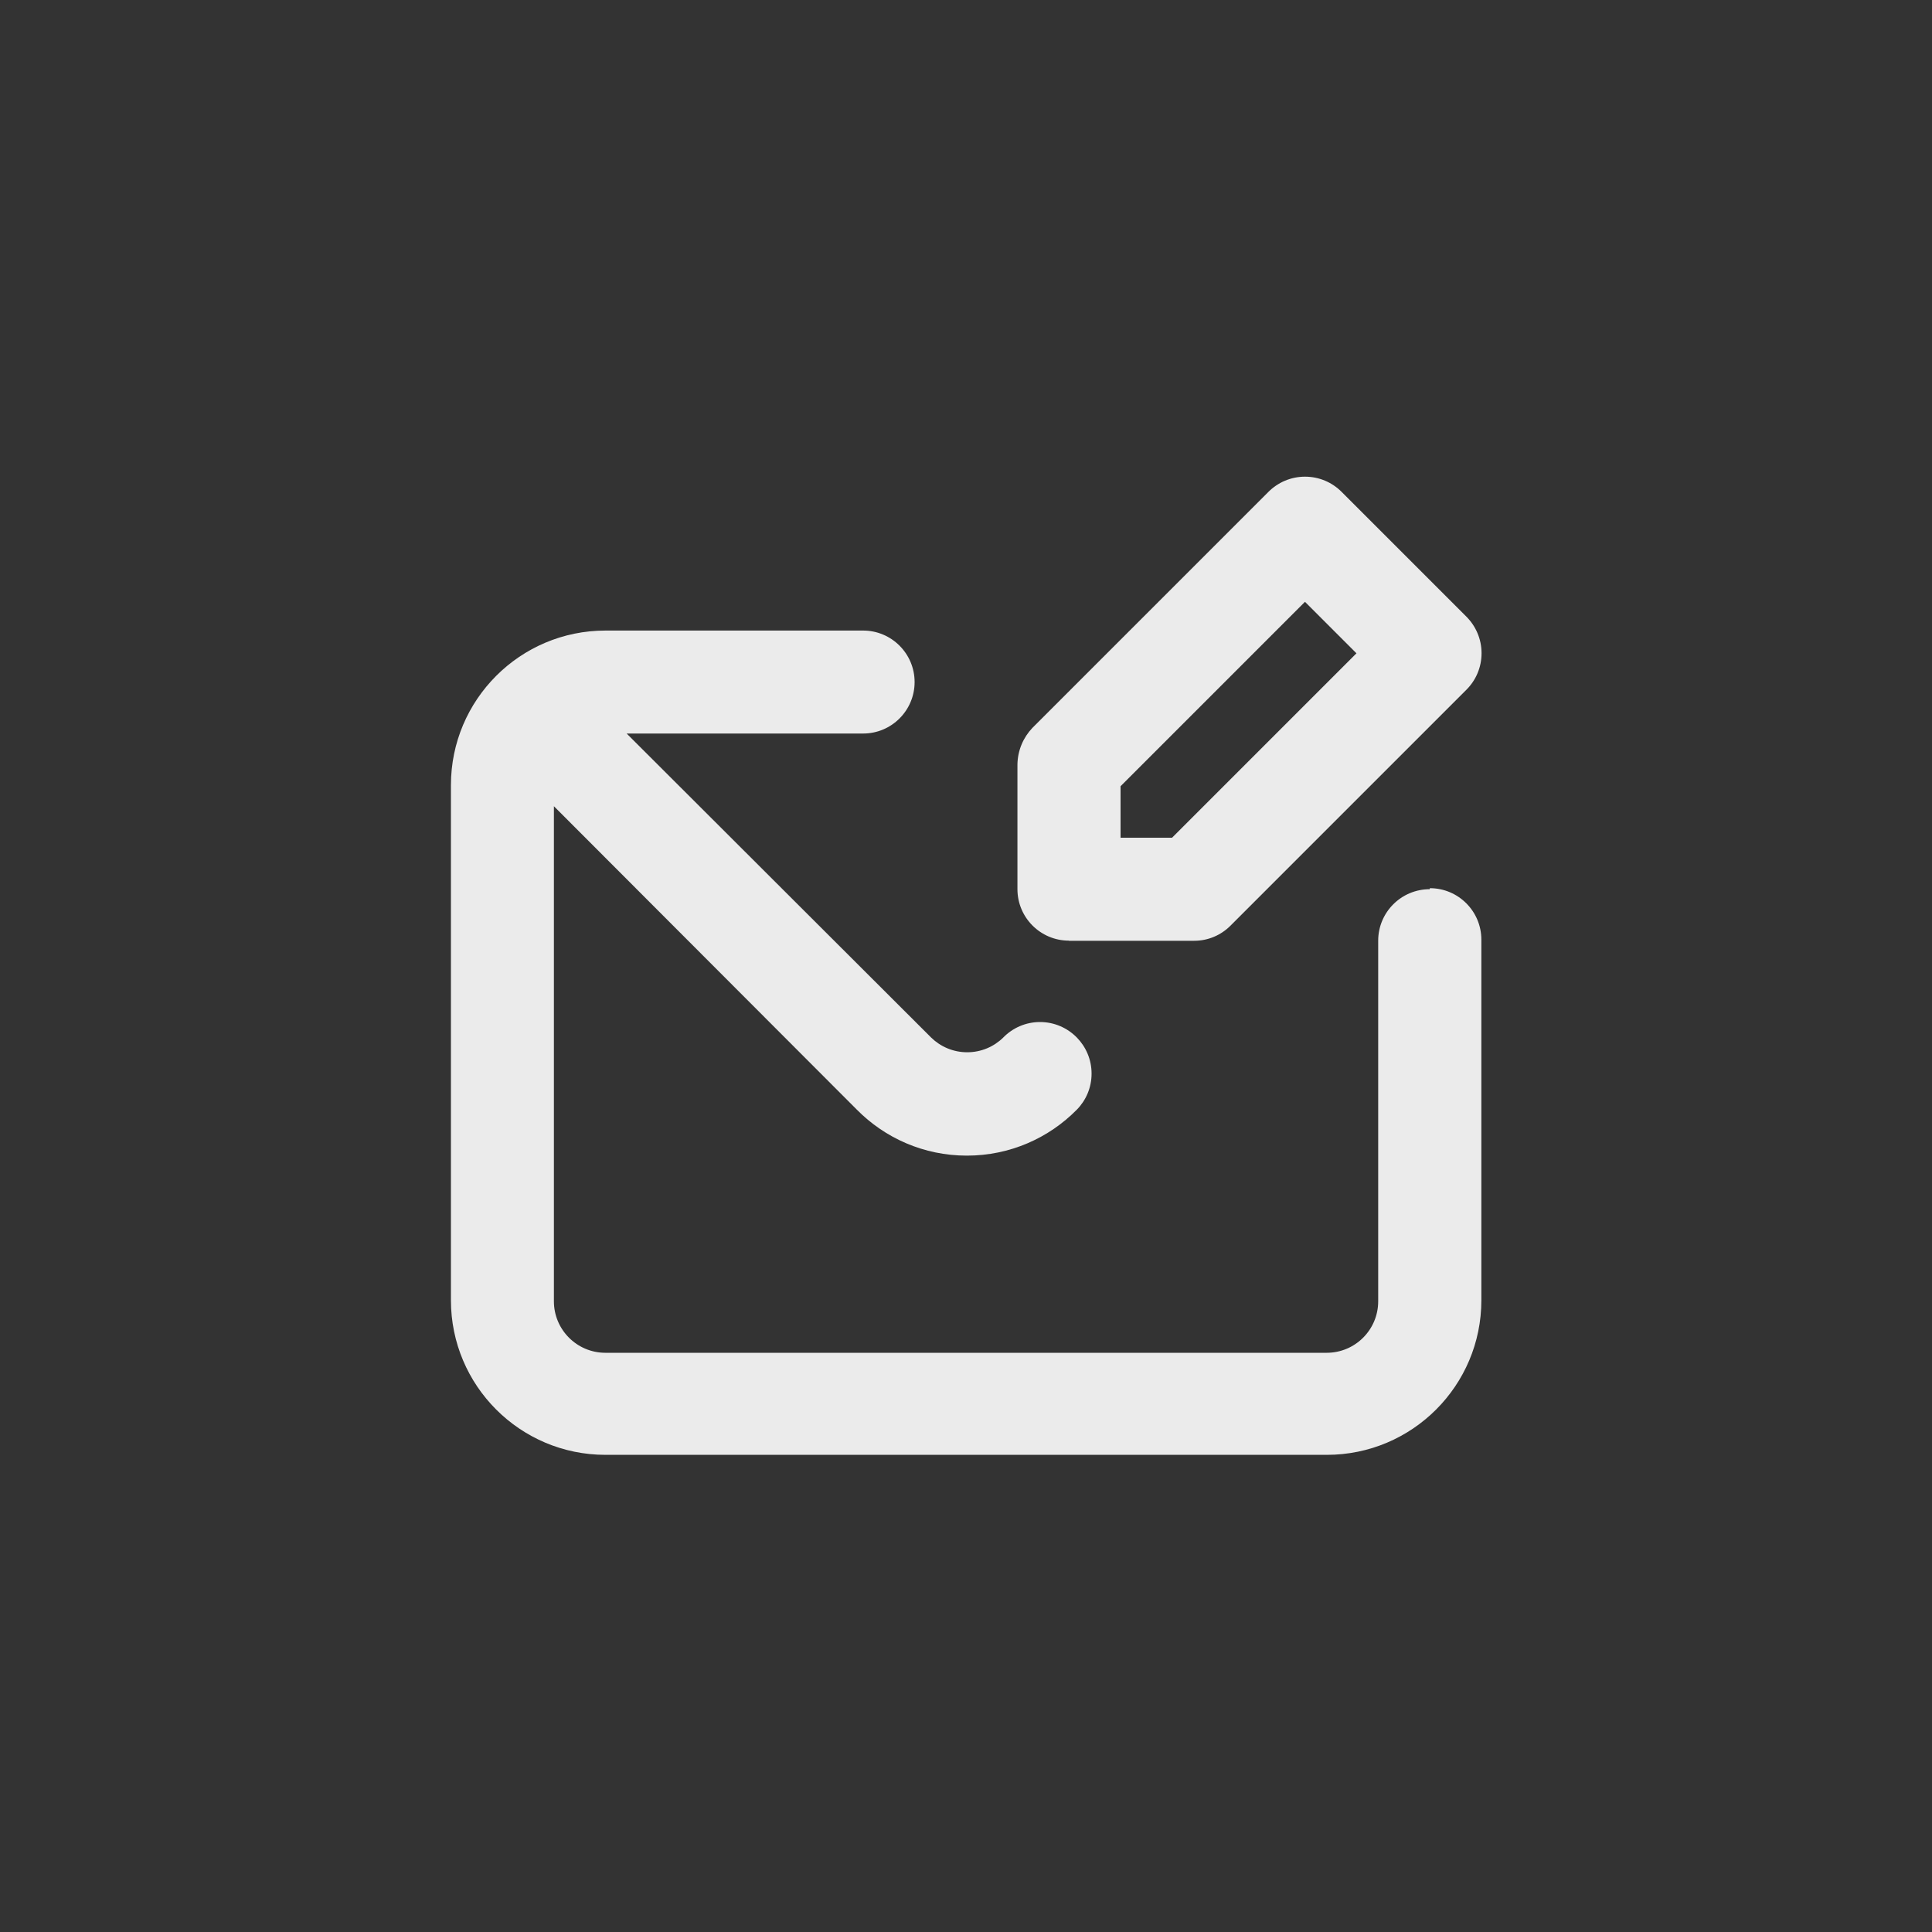 <!-- Generated by IcoMoon.io -->
<svg version="1.1" xmlns="http://www.w3.org/2000/svg" width="40" height="40" viewBox="0 0 40 40">
<rect x="0" y="0" width="40" height="40" fill="#333333" stroke="none"/>
<title>ul-envelope-edit</title>
<path fill="#ebebeb" d="M22.134 19.478h2.582c0.002 0 0.004 0 0.006 0 0.293 0 0.558-0.118 0.751-0.31l4.886-4.886c0.195-0.194 0.315-0.462 0.315-0.758s-0.121-0.564-0.315-0.758l-2.582-2.582c-0.194-0.195-0.462-0.315-0.758-0.315s-0.564 0.121-0.758 0.315l-4.886 4.886c-0.188 0.197-0.305 0.463-0.31 0.757v2.582c0 0.589 0.478 1.066 1.066 1.066v0zM23.2 16.278l3.818-3.818 1.066 1.066-3.818 3.818h-1.066zM29.6 18.41c-0.589 0-1.066 0.478-1.066 1.066v0 7.466c0 0.589-0.478 1.066-1.066 1.066v0h-14.934c-0.589 0-1.066-0.478-1.066-1.066v0-10.25l6.272 6.282c0.581 0.588 1.386 0.952 2.278 0.952s1.697-0.364 2.277-0.952v0c0.189-0.192 0.305-0.456 0.305-0.746s-0.116-0.554-0.305-0.747v0c-0.194-0.198-0.464-0.321-0.762-0.321s-0.569 0.123-0.762 0.321v0c-0.192 0.189-0.456 0.305-0.746 0.305s-0.554-0.116-0.747-0.305v0l-6.304-6.294h4.896c0.589 0 1.066-0.478 1.066-1.066s-0.478-1.066-1.066-1.066v0h-5.334c-1.767 0-3.2 1.433-3.2 3.2v0 10.666c0 1.767 1.433 3.2 3.2 3.2v0h14.934c1.767 0 3.2-1.433 3.2-3.2v0-7.466c0-0.589-0.478-1.066-1.066-1.066v0z"></path>
</svg>
